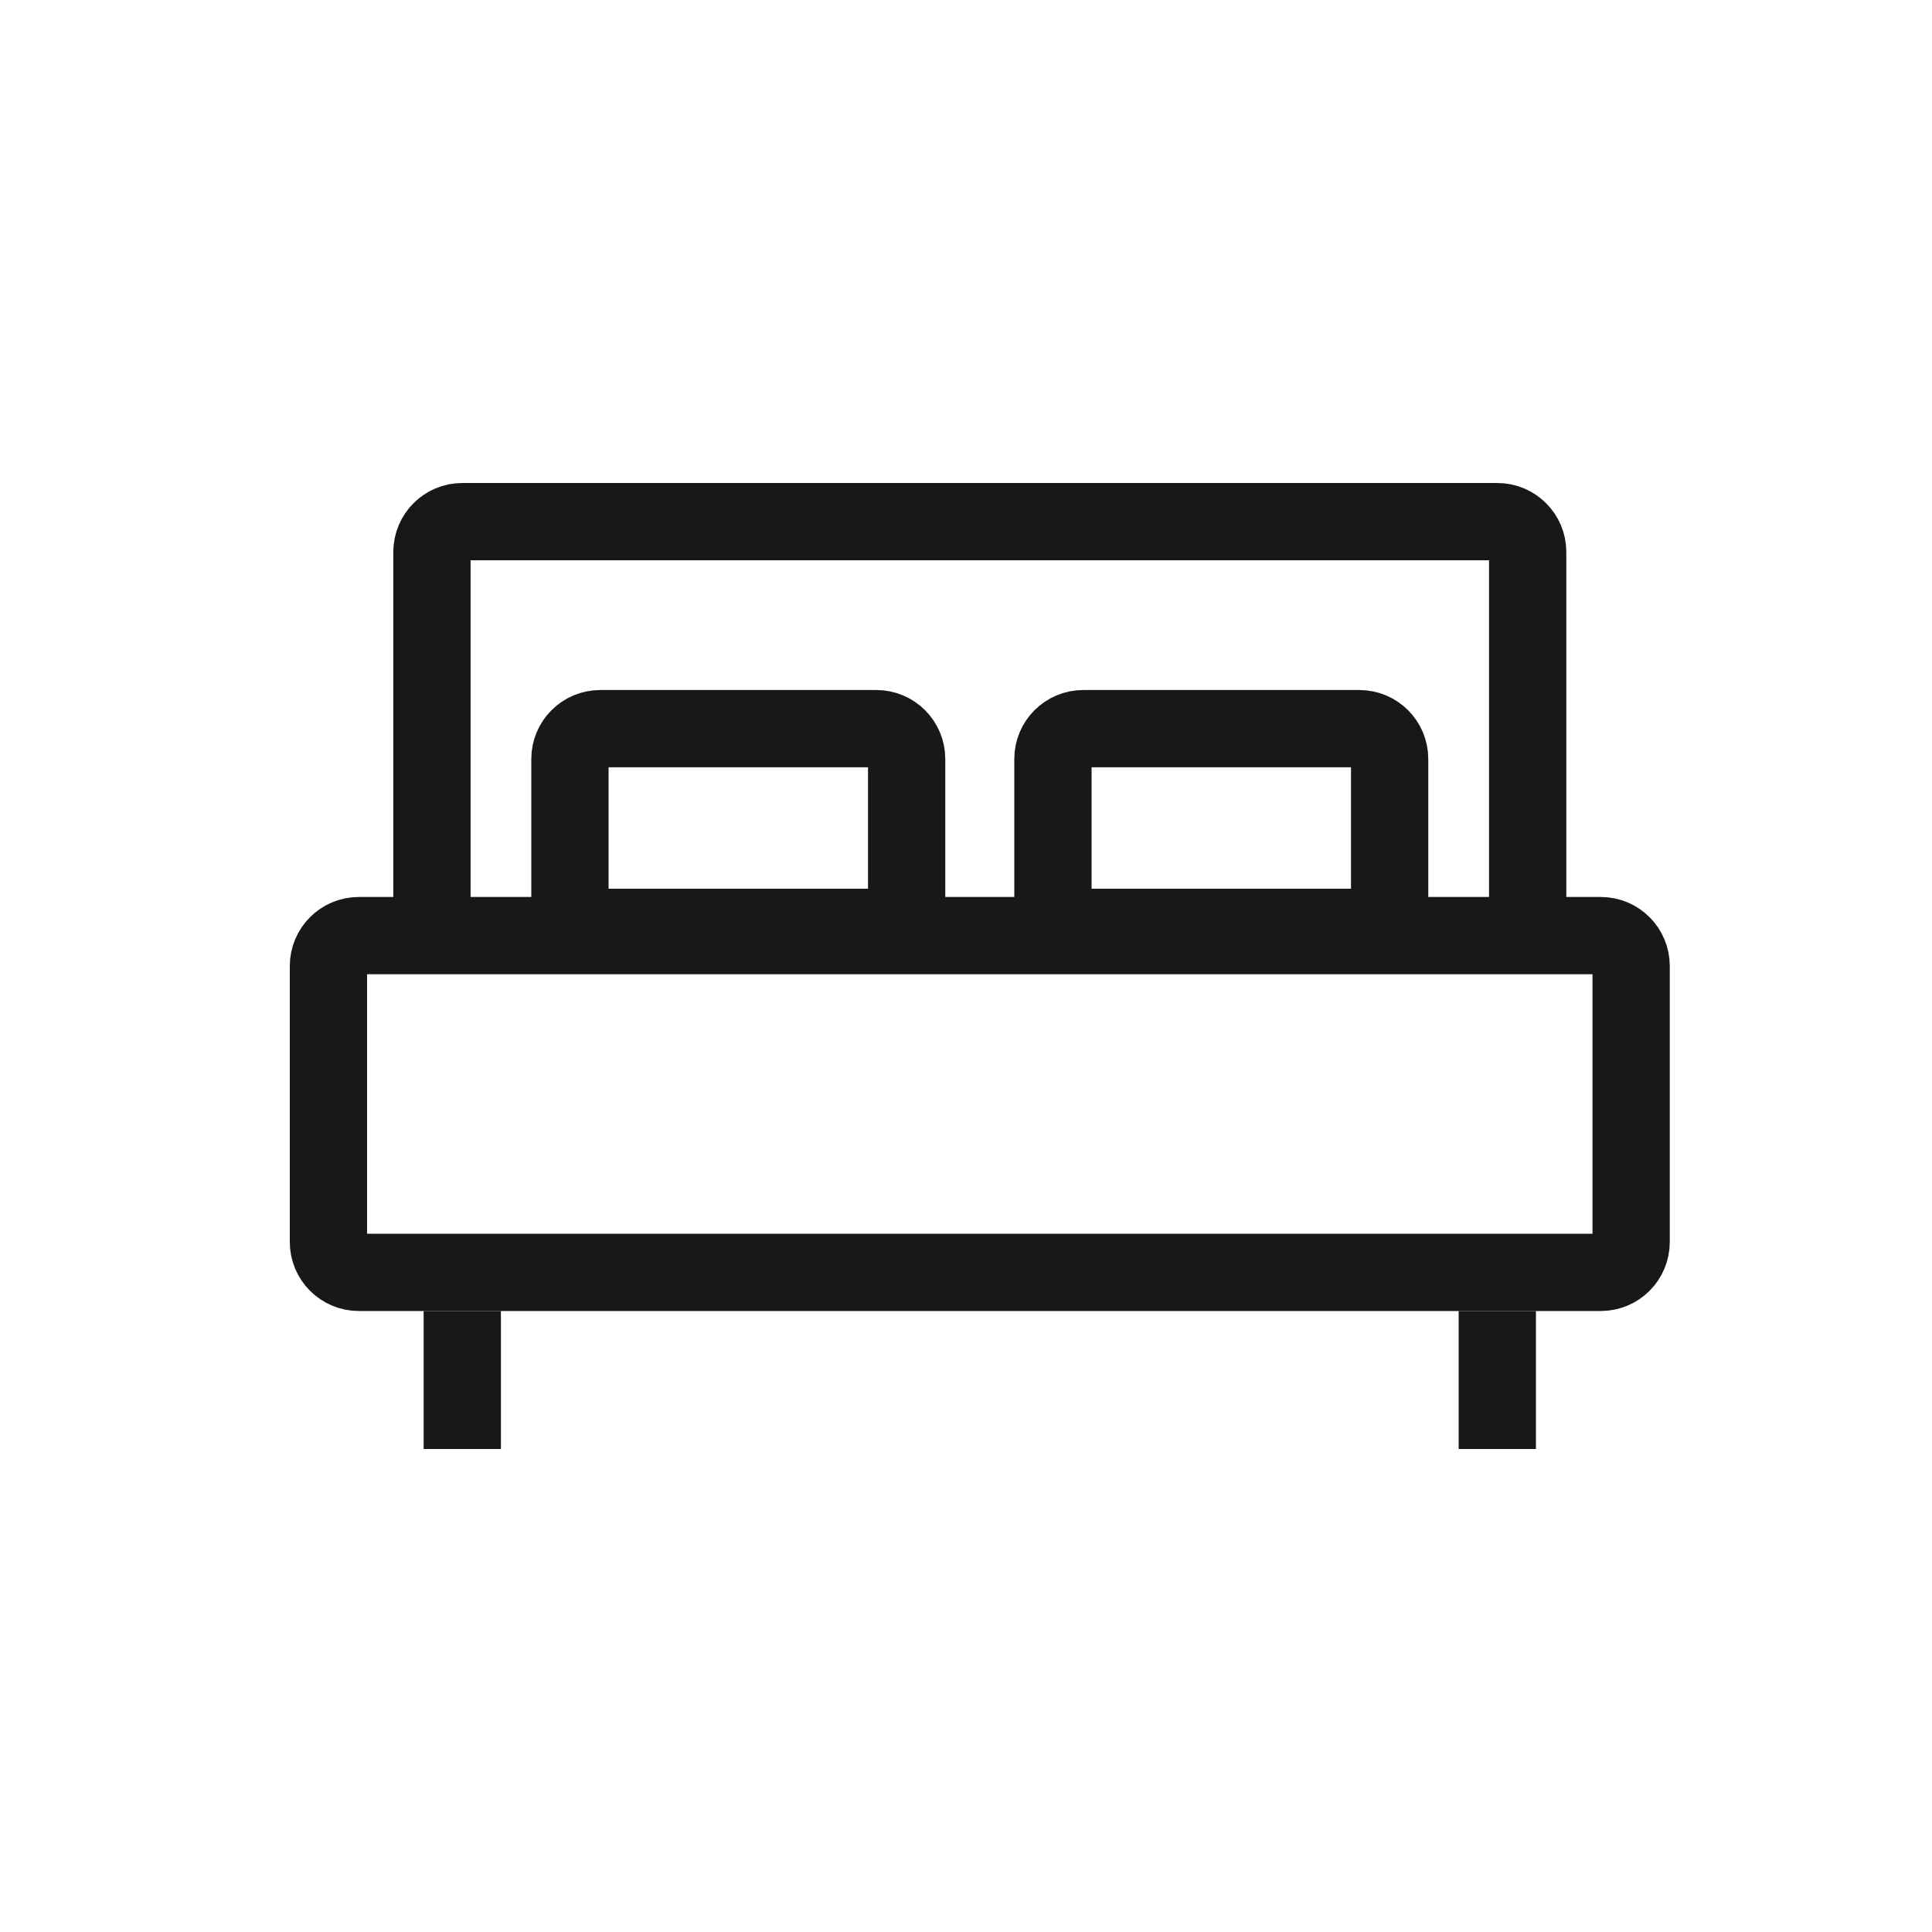 <svg width="40" height="40" viewBox="0 0 40 40" fill="none" xmlns="http://www.w3.org/2000/svg">
<rect width="40" height="40" fill="white"/>
<path d="M31.629 11.429V19.286C31.629 19.633 31.347 19.914 31 19.914H9.571C9.224 19.914 8.943 19.633 8.943 19.286V11.429C8.943 11.081 9.224 10.8 9.571 10.8H31C31.347 10.8 31.629 11.081 31.629 11.429Z" fill="white" stroke="#181818" stroke-width="1.6"/>
<path d="M18.771 15.714V18.571C18.771 18.919 18.49 19.2 18.143 19.2H12.429C12.081 19.2 11.8 18.919 11.8 18.571V15.714C11.8 15.367 12.081 15.086 12.429 15.086H18.143C18.49 15.086 18.771 15.367 18.771 15.714Z" fill="white" stroke="#181818" stroke-width="1.6"/>
<path d="M28.771 15.714V18.571C28.771 18.919 28.49 19.2 28.143 19.2H22.429C22.081 19.2 21.8 18.919 21.8 18.571V15.714C21.8 15.367 22.081 15.086 22.429 15.086H28.143C28.49 15.086 28.771 15.367 28.771 15.714Z" fill="white" stroke="#181818" stroke-width="1.6"/>
<path d="M33.771 20V25.714C33.771 26.061 33.49 26.343 33.143 26.343H7.429C7.081 26.343 6.8 26.061 6.8 25.714V20C6.8 19.653 7.081 19.371 7.429 19.371H33.143C33.49 19.371 33.771 19.653 33.771 20Z" fill="white" stroke="#181818" stroke-width="1.6"/>
<path d="M9.571 27.143V30M31 28.367V27.143V30" stroke="#181818" stroke-width="1.6"/>
</svg>
